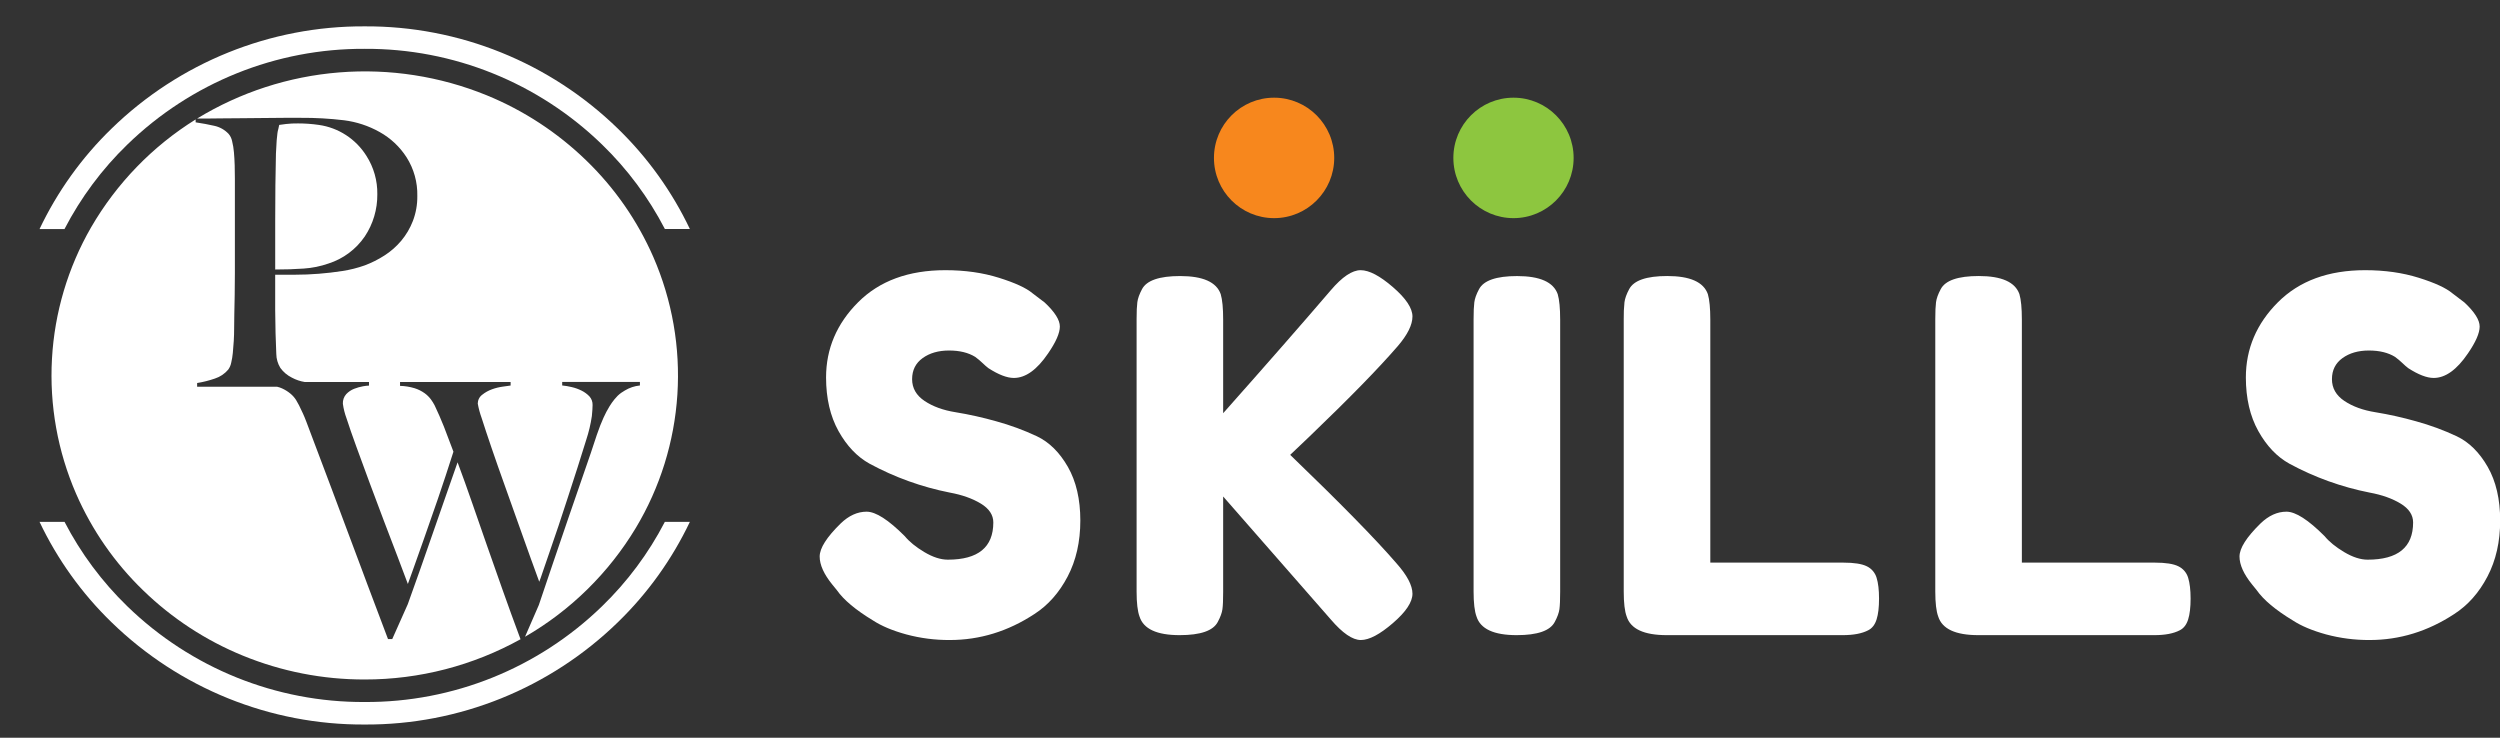 <svg width="122" height="36" viewBox="0 0 122 36" fill="none" xmlns="http://www.w3.org/2000/svg">
<rect x="0" y="0" width="122" height="36" fill="#333333" stroke="none"/>
<path d="M17.797 35.357C13.19 35.381 8.757 33.591 5.444 30.368C3.991 28.958 2.8 27.298 1.929 25.466H3.149C3.943 26.998 4.979 28.391 6.216 29.59C9.324 32.606 13.479 34.281 17.796 34.258C22.112 34.281 26.267 32.606 29.375 29.59C30.613 28.392 31.65 26.999 32.445 25.466H33.666C32.794 27.298 31.603 28.958 30.149 30.368C26.837 33.59 22.404 35.381 17.797 35.357ZM3.149 11.178H1.929C2.801 9.346 3.991 7.685 5.445 6.275C8.757 3.052 13.191 1.262 17.797 1.286C22.404 1.262 26.838 3.052 30.15 6.275C31.604 7.684 32.794 9.344 33.666 11.176H32.446C31.652 9.643 30.616 8.25 29.378 7.051C26.27 4.035 22.115 2.36 17.798 2.383C13.48 2.36 9.324 4.036 6.216 7.053C4.978 8.252 3.942 9.645 3.147 11.178L3.149 11.178Z" fill="white"/>
<path d="M17.8 33.159C15.759 33.164 13.738 32.768 11.849 31.994C10.042 31.255 8.393 30.176 6.99 28.814C5.601 27.473 4.488 25.87 3.714 24.097C2.813 22.025 2.409 19.768 2.536 17.51C2.662 15.252 3.316 13.055 4.443 11.098C5.69 8.947 7.442 7.138 9.547 5.829V5.97C9.872 6.018 10.179 6.076 10.459 6.14C10.725 6.197 10.967 6.334 11.154 6.531C11.241 6.632 11.3 6.754 11.326 6.885C11.371 7.065 11.401 7.247 11.416 7.431C11.434 7.63 11.446 7.844 11.453 8.067C11.46 8.29 11.462 8.514 11.462 8.73V13.33C11.462 13.692 11.459 14.05 11.453 14.394L11.45 14.551C11.445 14.835 11.44 15.103 11.434 15.346C11.429 15.636 11.426 15.868 11.426 16.038C11.426 16.227 11.42 16.428 11.408 16.637C11.395 16.846 11.381 17.038 11.362 17.219C11.347 17.384 11.32 17.548 11.281 17.709C11.257 17.828 11.208 17.94 11.137 18.037C10.965 18.241 10.74 18.392 10.487 18.473C10.205 18.571 9.915 18.644 9.62 18.691V18.873H13.524C13.607 18.892 13.688 18.919 13.765 18.954C13.914 19.022 14.053 19.109 14.179 19.214C14.283 19.301 14.374 19.404 14.447 19.518C14.515 19.632 14.559 19.714 14.593 19.779C14.668 19.929 14.73 20.062 14.782 20.176C14.835 20.29 14.892 20.429 14.947 20.573C15.001 20.718 15.059 20.877 15.118 21.028C15.178 21.178 15.242 21.35 15.334 21.601C15.61 22.33 15.886 23.062 16.162 23.796L16.233 23.986C16.488 24.666 16.748 25.362 17.014 26.075C17.219 26.619 17.428 27.18 17.644 27.756L17.926 28.513C18.276 29.447 18.603 30.321 18.934 31.185H19.142L19.9 29.485C20.078 28.99 20.27 28.452 20.503 27.793C20.692 27.261 20.895 26.679 21.124 26.015C21.32 25.442 21.53 24.843 21.744 24.235C21.966 23.611 22.158 23.063 22.33 22.561C22.578 23.227 22.815 23.889 23.037 24.53C23.259 25.171 23.488 25.836 23.752 26.587C23.998 27.288 24.26 28.03 24.528 28.791C24.791 29.535 25.084 30.34 25.398 31.185H25.419C23.086 32.483 20.464 33.162 17.8 33.159ZM25.623 31.07L26.296 29.522C26.515 28.86 26.753 28.156 27.003 27.43C27.252 26.704 27.506 25.961 27.752 25.235C27.993 24.525 28.239 23.809 28.485 23.11C28.731 22.41 28.944 21.781 29.123 21.227C29.236 20.893 29.349 20.61 29.451 20.385C29.537 20.193 29.635 20.008 29.744 19.829C29.817 19.71 29.897 19.596 29.985 19.488C30.062 19.398 30.109 19.346 30.141 19.315C30.247 19.213 30.366 19.126 30.495 19.055C30.718 18.92 30.969 18.837 31.228 18.811V18.638H27.435V18.811C27.592 18.826 27.747 18.852 27.9 18.89C28.067 18.928 28.229 18.986 28.383 19.063C28.524 19.133 28.652 19.227 28.762 19.341C28.867 19.456 28.923 19.609 28.918 19.766C28.918 19.884 28.906 20.064 28.883 20.304C28.825 20.699 28.733 21.088 28.607 21.467C28.48 21.885 28.338 22.338 28.185 22.812L27.997 23.392L27.719 24.252C27.576 24.696 27.424 25.161 27.254 25.666C27.094 26.143 26.953 26.555 26.824 26.924C26.694 27.294 26.583 27.615 26.496 27.879C26.409 28.142 26.349 28.31 26.315 28.39C26.24 28.187 26.125 27.87 25.969 27.438L25.927 27.325C25.737 26.798 25.537 26.238 25.332 25.659C25.118 25.051 24.886 24.4 24.643 23.724C24.4 23.048 24.183 22.429 23.988 21.858C23.797 21.298 23.634 20.807 23.505 20.401C23.422 20.172 23.358 19.937 23.315 19.698C23.315 19.614 23.334 19.531 23.372 19.455C23.409 19.38 23.463 19.315 23.531 19.265C23.675 19.148 23.839 19.058 24.013 18.996C24.186 18.933 24.365 18.89 24.548 18.866C24.74 18.84 24.855 18.824 24.918 18.814V18.64H19.522V18.831C19.762 18.837 20 18.875 20.229 18.944C20.405 18.998 20.57 19.081 20.72 19.187C20.838 19.272 20.943 19.375 21.03 19.492C21.098 19.585 21.159 19.683 21.212 19.786C21.37 20.117 21.521 20.464 21.663 20.819C21.798 21.165 21.95 21.565 22.128 22.043C21.876 22.837 21.62 23.61 21.37 24.342C21.121 25.065 20.889 25.731 20.68 26.321C20.471 26.91 20.301 27.391 20.163 27.778C20.037 28.131 19.942 28.394 19.904 28.499C19.778 28.152 19.615 27.718 19.404 27.171C19.187 26.604 18.948 25.979 18.741 25.436C18.506 24.82 18.269 24.187 18.034 23.553C17.77 22.837 17.564 22.278 17.388 21.793C17.195 21.265 17.036 20.803 16.913 20.422C16.826 20.19 16.765 19.948 16.732 19.702C16.723 19.53 16.782 19.362 16.896 19.234C17.004 19.119 17.137 19.03 17.283 18.973C17.423 18.918 17.567 18.878 17.714 18.851C17.811 18.833 17.909 18.821 18.007 18.817V18.643H14.878C14.655 18.608 14.441 18.535 14.242 18.428C14.02 18.318 13.828 18.156 13.682 17.955C13.554 17.747 13.485 17.508 13.483 17.264C13.471 16.985 13.459 16.649 13.447 16.264C13.447 16.059 13.444 15.867 13.438 15.692C13.432 15.517 13.429 15.333 13.429 15.119V13.406H14.404C14.779 13.406 15.165 13.391 15.551 13.36C15.938 13.329 16.332 13.285 16.716 13.224C17.085 13.167 17.447 13.076 17.799 12.951C18.135 12.825 18.456 12.664 18.758 12.47C19.066 12.274 19.343 12.031 19.579 11.751C19.82 11.463 20.012 11.137 20.148 10.786C20.297 10.397 20.37 9.984 20.365 9.567C20.381 8.899 20.198 8.241 19.841 7.677C19.51 7.162 19.057 6.737 18.523 6.441C17.987 6.14 17.398 5.946 16.789 5.869C16.088 5.785 15.382 5.745 14.676 5.75H13.863C13.578 5.75 13.249 5.753 12.861 5.759C12.522 5.766 12.159 5.769 11.789 5.769C11.429 5.769 11.092 5.771 10.786 5.777C10.492 5.783 10.222 5.786 9.983 5.786H9.617C11.722 4.502 14.096 3.731 16.55 3.534C19.004 3.337 21.47 3.719 23.751 4.65C25.557 5.389 27.206 6.468 28.609 7.83C29.997 9.171 31.11 10.774 31.885 12.547C32.803 14.657 33.204 16.958 33.056 19.257C32.907 21.555 32.213 23.785 31.031 25.757C29.706 27.96 27.847 29.788 25.628 31.07L25.623 31.07ZM13.43 13.152V10.823C13.43 10.223 13.434 9.623 13.439 9.042C13.445 8.451 13.454 7.931 13.466 7.496C13.478 7.224 13.489 7.007 13.502 6.851C13.514 6.696 13.526 6.581 13.539 6.497C13.548 6.426 13.563 6.356 13.584 6.288C13.602 6.225 13.616 6.161 13.625 6.096C13.71 6.084 13.821 6.069 13.959 6.051C14.154 6.029 14.35 6.02 14.546 6.023C14.886 6.023 15.225 6.047 15.56 6.096C16.033 6.163 16.485 6.332 16.886 6.593C17.287 6.853 17.626 7.199 17.881 7.605C18.238 8.163 18.424 8.815 18.413 9.479C18.421 10.213 18.207 10.933 17.8 11.542C17.372 12.167 16.749 12.631 16.03 12.86C15.639 12.997 15.232 13.079 14.82 13.106C14.392 13.137 13.924 13.152 13.43 13.152Z" fill="white"/>
<path d="M40.62 28.532C40.206 28.022 40 27.564 40 27.157C40 26.751 40.343 26.213 41.026 25.544C41.424 25.161 41.846 24.97 42.291 24.97C42.737 24.97 43.357 25.368 44.153 26.165C44.376 26.436 44.694 26.695 45.108 26.942C45.522 27.189 45.904 27.312 46.254 27.312C47.733 27.312 48.473 26.707 48.474 25.496C48.474 25.13 48.271 24.823 47.865 24.576C47.459 24.329 46.954 24.149 46.35 24.038C44.982 23.768 43.662 23.293 42.435 22.628C41.83 22.293 41.325 21.763 40.92 21.038C40.516 20.313 40.313 19.44 40.312 18.421C40.312 17.018 40.833 15.795 41.875 14.751C42.917 13.707 44.338 13.185 46.136 13.185C47.09 13.185 47.962 13.309 48.749 13.556C49.537 13.803 50.082 14.054 50.384 14.309L50.981 14.763C51.474 15.225 51.721 15.615 51.721 15.934C51.721 16.253 51.529 16.691 51.146 17.248C50.605 18.045 50.048 18.444 49.476 18.444C49.141 18.444 48.727 18.284 48.234 17.966C48.138 17.892 48.046 17.812 47.96 17.727C47.844 17.615 47.72 17.511 47.59 17.416C47.256 17.209 46.83 17.105 46.313 17.105C45.796 17.105 45.366 17.229 45.024 17.476C44.682 17.723 44.511 18.066 44.511 18.503C44.511 18.941 44.714 19.296 45.12 19.567C45.525 19.838 46.03 20.021 46.635 20.117C47.303 20.227 47.964 20.374 48.616 20.559C49.296 20.745 49.958 20.989 50.597 21.288C51.201 21.575 51.706 22.073 52.112 22.782C52.517 23.491 52.72 24.364 52.72 25.4C52.72 26.436 52.514 27.348 52.1 28.137C51.686 28.926 51.145 29.536 50.477 29.966C49.189 30.811 47.813 31.233 46.349 31.233C45.632 31.237 44.917 31.145 44.225 30.959C43.557 30.776 43.016 30.548 42.601 30.277C41.758 29.767 41.169 29.273 40.835 28.795L40.62 28.532Z" fill="white"/>
<path d="M62.961 22.197C65.395 24.54 67.122 26.301 68.14 27.48C68.665 28.07 68.928 28.568 68.928 28.974C68.928 29.381 68.61 29.859 67.973 30.408C67.336 30.958 66.815 31.233 66.409 31.233C66.004 31.233 65.515 30.898 64.942 30.229L59.69 24.229V28.891C59.69 29.274 59.679 29.552 59.655 29.728C59.631 29.904 59.556 30.111 59.428 30.35C59.205 30.78 58.585 30.995 57.566 30.995C56.452 30.995 55.8 30.692 55.609 30.087C55.514 29.832 55.466 29.425 55.466 28.866V15.574C55.466 15.208 55.478 14.933 55.502 14.749C55.526 14.566 55.601 14.355 55.728 14.116C55.951 13.686 56.572 13.471 57.59 13.471C58.704 13.471 59.364 13.765 59.571 14.355C59.651 14.626 59.691 15.04 59.69 15.598V20.165C61.855 17.727 63.605 15.727 64.942 14.165C65.498 13.512 65.984 13.186 66.398 13.185C66.812 13.185 67.337 13.46 67.973 14.01C68.61 14.56 68.928 15.038 68.928 15.444C68.928 15.851 68.689 16.333 68.212 16.89C67.29 17.958 65.858 19.424 63.916 21.289L62.961 22.197Z" fill="white"/>
<path d="M71.911 15.576C71.911 15.21 71.923 14.935 71.947 14.751C71.971 14.567 72.046 14.356 72.174 14.118C72.397 13.687 73.017 13.472 74.035 13.472C75.149 13.472 75.81 13.767 76.017 14.357C76.096 14.628 76.136 15.042 76.136 15.6V28.891C76.136 29.273 76.124 29.552 76.1 29.728C76.076 29.904 76.001 30.111 75.873 30.349C75.65 30.78 75.03 30.995 74.012 30.995C72.898 30.995 72.245 30.692 72.054 30.087C71.959 29.831 71.911 29.425 71.911 28.866V15.576Z" fill="white"/>
<path d="M83.463 27.456H89.955C90.48 27.456 90.862 27.516 91.101 27.635C91.215 27.69 91.317 27.768 91.399 27.865C91.481 27.962 91.542 28.074 91.578 28.196C91.658 28.451 91.697 28.79 91.697 29.212C91.697 29.634 91.658 29.973 91.578 30.228C91.498 30.483 91.363 30.659 91.172 30.756C90.87 30.915 90.456 30.995 89.931 30.995H81.339C80.225 30.995 79.573 30.692 79.382 30.086C79.286 29.831 79.238 29.424 79.238 28.866V15.574C79.234 15.298 79.246 15.023 79.274 14.749C79.298 14.566 79.373 14.353 79.501 14.116C79.724 13.685 80.344 13.47 81.363 13.47C82.476 13.47 83.136 13.765 83.344 14.355C83.423 14.627 83.463 15.042 83.463 15.599V27.456Z" fill="white"/>
<path d="M98.667 27.456H105.159C105.684 27.456 106.066 27.516 106.304 27.635C106.419 27.69 106.52 27.768 106.603 27.865C106.685 27.962 106.746 28.074 106.782 28.196C106.861 28.451 106.901 28.79 106.901 29.212C106.901 29.634 106.862 29.973 106.782 30.228C106.702 30.483 106.567 30.659 106.376 30.756C106.074 30.915 105.66 30.995 105.135 30.995H96.543C95.429 30.995 94.776 30.692 94.585 30.086C94.49 29.831 94.442 29.424 94.442 28.866V15.574C94.442 15.207 94.454 14.933 94.478 14.749C94.502 14.565 94.577 14.354 94.705 14.116C94.927 13.685 95.548 13.47 96.566 13.47C97.68 13.47 98.34 13.765 98.548 14.355C98.627 14.626 98.667 15.04 98.667 15.598V27.456Z" fill="white"/>
<path d="M109.909 28.532C109.495 28.022 109.288 27.564 109.288 27.157C109.288 26.751 109.631 26.213 110.314 25.544C110.712 25.161 111.134 24.97 111.579 24.97C112.025 24.97 112.646 25.368 113.441 26.165C113.664 26.436 113.982 26.695 114.396 26.942C114.81 27.189 115.192 27.312 115.54 27.312C117.02 27.312 117.76 26.707 117.76 25.496C117.76 25.13 117.557 24.823 117.151 24.576C116.746 24.329 116.241 24.149 115.637 24.038C114.268 23.768 112.948 23.293 111.722 22.628C111.117 22.293 110.612 21.763 110.207 21.038C109.802 20.313 109.599 19.44 109.598 18.421C109.598 17.018 110.12 15.795 111.162 14.751C112.204 13.707 113.624 13.185 115.422 13.185C116.377 13.185 117.248 13.309 118.036 13.556C118.824 13.803 119.368 14.054 119.671 14.309L120.267 14.763C120.76 15.225 121.007 15.615 121.007 15.934C121.008 16.253 120.817 16.691 120.434 17.248C119.893 18.045 119.336 18.444 118.763 18.444C118.429 18.444 118.016 18.284 117.522 17.966C117.426 17.892 117.334 17.812 117.248 17.727C117.131 17.615 117.008 17.511 116.878 17.416C116.544 17.209 116.118 17.105 115.601 17.105C115.084 17.105 114.654 17.229 114.312 17.476C113.97 17.723 113.799 18.066 113.799 18.503C113.799 18.941 114.002 19.296 114.407 19.567C114.813 19.838 115.318 20.021 115.922 20.117C116.591 20.227 117.252 20.374 117.903 20.559C118.583 20.745 119.246 20.989 119.885 21.288C120.489 21.575 120.994 22.073 121.4 22.782C121.805 23.491 122.008 24.364 122.008 25.4C122.008 26.436 121.801 27.348 121.387 28.137C120.974 28.926 120.433 29.536 119.764 29.966C118.477 30.811 117.101 31.233 115.637 31.233C114.92 31.237 114.205 31.145 113.512 30.959C112.844 30.775 112.303 30.548 111.889 30.277C111.046 29.767 110.457 29.273 110.123 28.795L109.909 28.532Z" fill="white"/>
<path d="M62.176 10.645C63.796 10.645 65.11 9.329 65.11 7.706C65.11 6.083 63.796 4.767 62.176 4.767C60.555 4.767 59.241 6.083 59.241 7.706C59.241 9.329 60.555 10.645 62.176 10.645Z" fill="#F7871D"/>
<path d="M73.859 10.645C75.479 10.645 76.793 9.329 76.793 7.706C76.793 6.083 75.479 4.767 73.859 4.767C72.238 4.767 70.924 6.083 70.924 7.706C70.924 9.329 72.238 10.645 73.859 10.645Z" fill="#8DC63F"/>
</svg>
